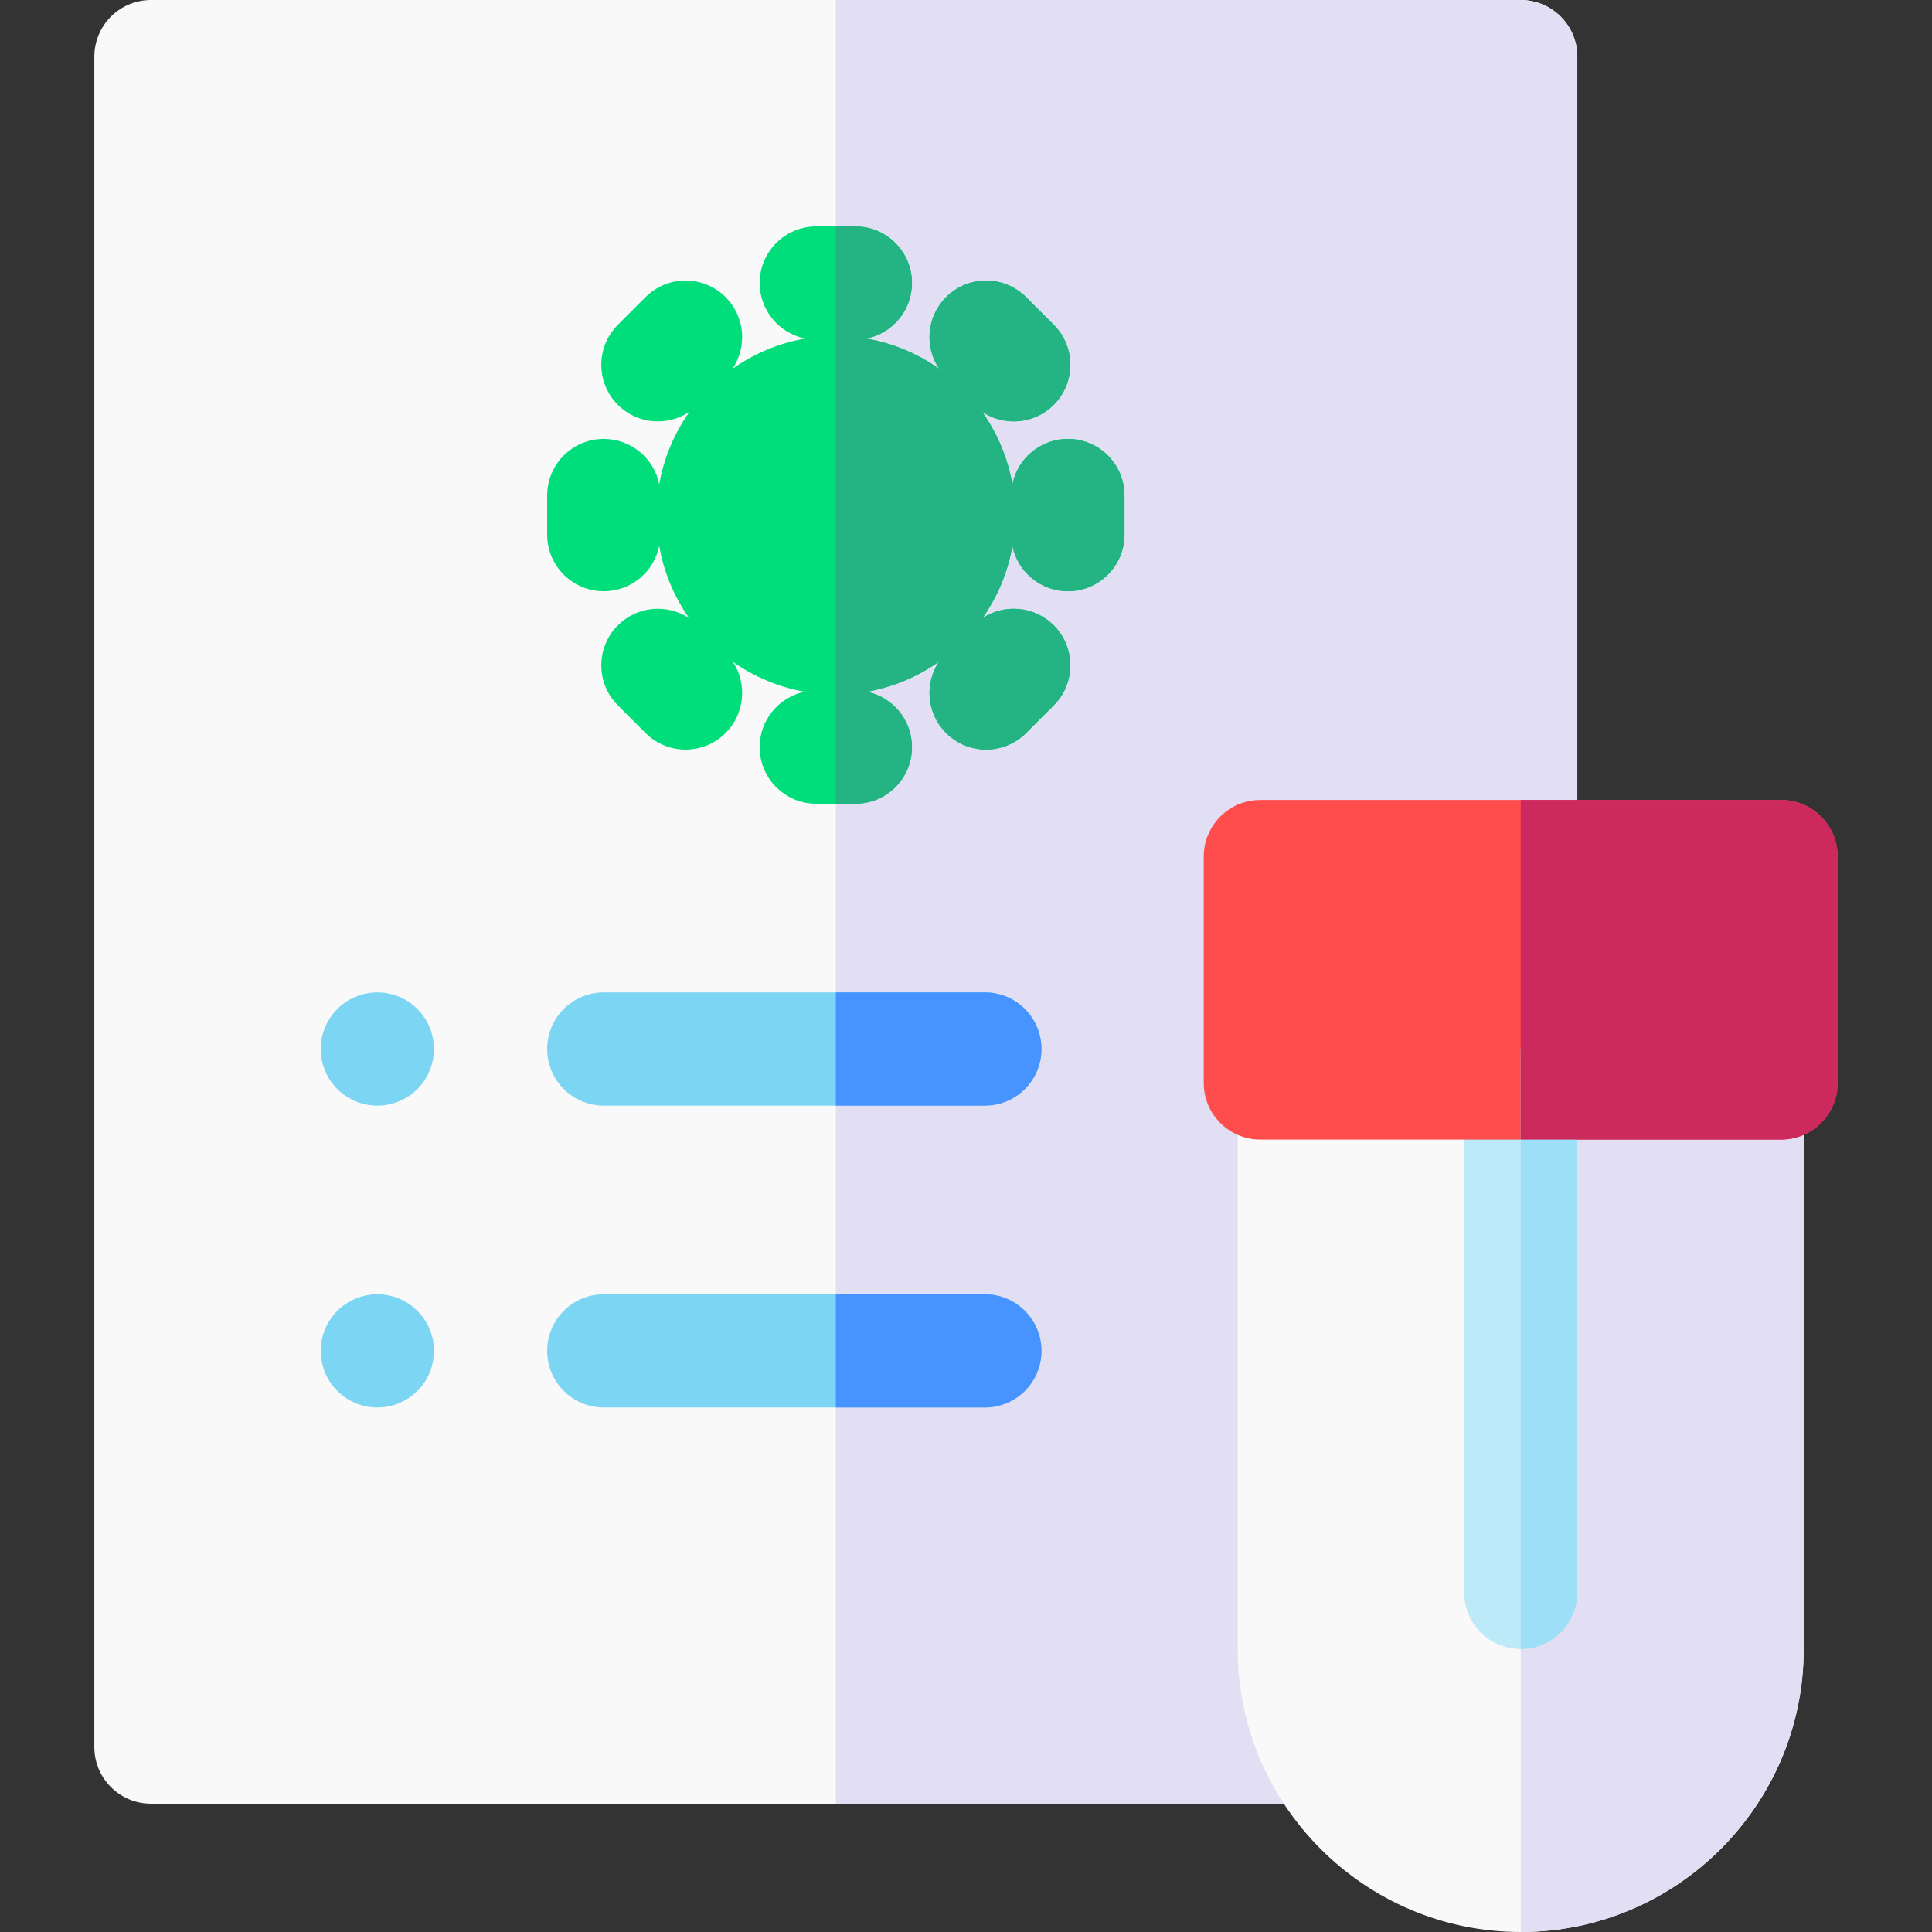 <svg id="Layer_1" enable-background="new 0 0 512 512" height="512" viewBox="0 0 512 512" width="512" xmlns="http://www.w3.org/2000/svg"><rect x="0" y="0" width="512" height="512" fill="#333333" stroke="none"/><g><g><path d="m403.001 478h-363c-8.284 0-15-6.716-15-15l-.002-448c0-3.978 1.58-7.793 4.394-10.606 2.812-2.813 6.628-4.394 10.606-4.394h363.002c8.284 0 15 6.716 15 15v448c0 8.284-6.716 15-15 15zm-348-15h.01z" fill="#f9f9f9"/></g><path d="m403.001 0h-181.501v478h181.501c8.284 0 15-6.716 15-15v-448c0-8.284-6.716-15-15-15z" fill="#e2dff4"/><path d="m463.001 271.996h-119.999c-8.284 0-15 6.716-15 15v150.004c0 41.355 33.645 75 75 75 41.354 0 74.999-33.645 74.999-75v-150.004c0-8.284-6.716-15-15-15z" fill="#f9f9f9"/><path d="m463.001 271.996h-60v240.004c41.354 0 74.999-33.645 74.999-75v-150.004c.001-8.284-6.715-15-14.999-15z" fill="#e2dff4"/><g><path d="m403.002 437c-8.284 0-15-6.716-15-15v-129.035c0-8.284 6.716-15 15-15s15 6.716 15 15v129.035c0 8.284-6.716 15-15 15z" fill="#bceaf9"/></g><path d="m282.999 116.317c-7.267 0-13.327 5.168-14.706 12.029-1.231-7.061-4.027-13.592-8.017-19.22 2.523 1.701 5.448 2.552 8.374 2.552 3.838 0 7.677-1.464 10.605-4.393 5.858-5.857 5.859-15.355.002-21.213l-7.328-7.329c-5.858-5.858-15.354-5.858-21.213-.001-5.167 5.166-5.777 13.165-1.83 19-5.651-4.002-12.211-6.8-19.303-8.021 6.896-1.352 12.098-7.428 12.098-14.719 0-8.284-6.716-15-15-15h-10.364c-8.284 0-15 6.716-15 15 0 7.292 5.203 13.368 12.099 14.719-7.092 1.221-13.651 4.019-19.302 8.021 3.947-5.835 3.337-13.832-1.83-18.998-5.857-5.858-15.355-5.858-21.213 0l-7.329 7.329c-5.858 5.858-5.858 15.355 0 21.213 2.929 2.929 6.768 4.394 10.606 4.394 2.926 0 5.851-.851 8.374-2.552-3.989 5.628-6.785 12.157-8.016 19.218-1.38-6.86-7.439-12.026-14.705-12.026-8.284 0-15 6.716-15 15v10.364c0 8.284 6.716 15 15 15 7.256 0 13.308-5.152 14.699-11.997 1.22 7.024 3.989 13.524 7.94 19.134-5.826-3.873-13.762-3.24-18.899 1.897-5.857 5.858-5.856 15.356.002 21.213l7.329 7.328c2.929 2.929 6.767 4.393 10.605 4.393s7.679-1.465 10.607-4.394c5.131-5.132 5.766-13.055 1.908-18.879 5.589 3.94 12.061 6.706 19.056 7.936-6.812 1.416-11.932 7.453-11.932 14.686 0 8.284 6.716 15 15 15h10.364c8.284 0 15-6.716 15-15 0-7.232-5.119-13.269-11.931-14.686 6.995-1.23 13.468-3.996 19.056-7.936-3.859 5.825-3.222 13.749 1.909 18.88 2.93 2.929 6.768 4.393 10.606 4.393s7.678-1.465 10.606-4.394l7.329-7.329c5.857-5.858 5.856-15.355-.001-21.213-5.138-5.136-13.073-5.768-18.898-1.896 3.952-5.611 6.72-12.111 7.94-19.137 1.39 6.847 7.443 12 14.7 12 8.284 0 15-6.716 15-15v-10.364c.003-8.286-6.713-15.002-14.997-15.002z" fill="#00dd7b"/><g><circle clip-rule="evenodd" cx="100.002" cy="278" fill="#7dd5f4" fill-rule="evenodd" r="15"/></g><g><path d="m261.002 293h-101.001c-8.284 0-15-6.716-15-15s6.716-15 15-15h101.001c8.284 0 15 6.716 15 15s-6.716 15-15 15z" fill="#7dd5f4"/></g><g><circle clip-rule="evenodd" cx="100.002" cy="358" fill="#7dd5f4" fill-rule="evenodd" r="15"/></g><g><path d="m261.002 373h-101.001c-8.284 0-15-6.716-15-15s6.716-15 15-15h101.001c8.284 0 15 6.716 15 15s-6.716 15-15 15z" fill="#7dd5f4"/></g><path d="m472.001 212h-137.999c-8.284 0-15 6.716-15 15v60c0 8.284 6.716 15 15 15h137.999c8.284 0 15-6.716 15-15v-60c0-8.284-6.716-15-15-15z" fill="#ff4d4d"/><path d="m282.999 116.317c-7.267 0-13.327 5.168-14.706 12.029-1.231-7.061-4.027-13.592-8.017-19.22 2.523 1.701 5.448 2.552 8.374 2.552 3.838 0 7.677-1.464 10.605-4.393 5.858-5.857 5.859-15.355.002-21.213l-7.328-7.329c-5.858-5.858-15.354-5.858-21.213-.001-5.167 5.166-5.777 13.165-1.83 19-5.651-4.002-12.211-6.8-19.303-8.021 6.896-1.352 12.098-7.428 12.098-14.719 0-8.284-6.716-15-15-15h-5.181v152.999h5.182c8.284 0 15-6.716 15-15 0-7.232-5.119-13.269-11.931-14.686 6.995-1.23 13.468-3.996 19.056-7.936-3.859 5.825-3.222 13.749 1.909 18.88 2.93 2.929 6.768 4.393 10.606 4.393s7.678-1.465 10.606-4.394l7.329-7.329c5.857-5.858 5.856-15.355-.001-21.213-5.138-5.136-13.073-5.768-18.898-1.896 3.952-5.611 6.72-12.111 7.94-19.137 1.39 6.847 7.443 12 14.7 12 8.284 0 15-6.716 15-15v-10.364c.001-8.286-6.715-15.002-14.999-15.002z" fill="#24b383"/><path d="m261.002 263h-39.502v30h39.502c8.284 0 15-6.716 15-15s-6.716-15-15-15z" fill="#4793ff"/><path d="m261.002 343h-39.502v30h39.502c8.284 0 15-6.716 15-15s-6.716-15-15-15z" fill="#4793ff"/><path d="m403.002 277.965v159.035c8.284 0 15-6.716 15-15v-129.035c0-8.284-6.716-15-15-15z" fill="#9ddff6"/><path d="m472.001 212h-69v90h69c8.284 0 15-6.716 15-15v-60c0-8.284-6.716-15-15-15z" fill="#cc295f"/></g></svg>